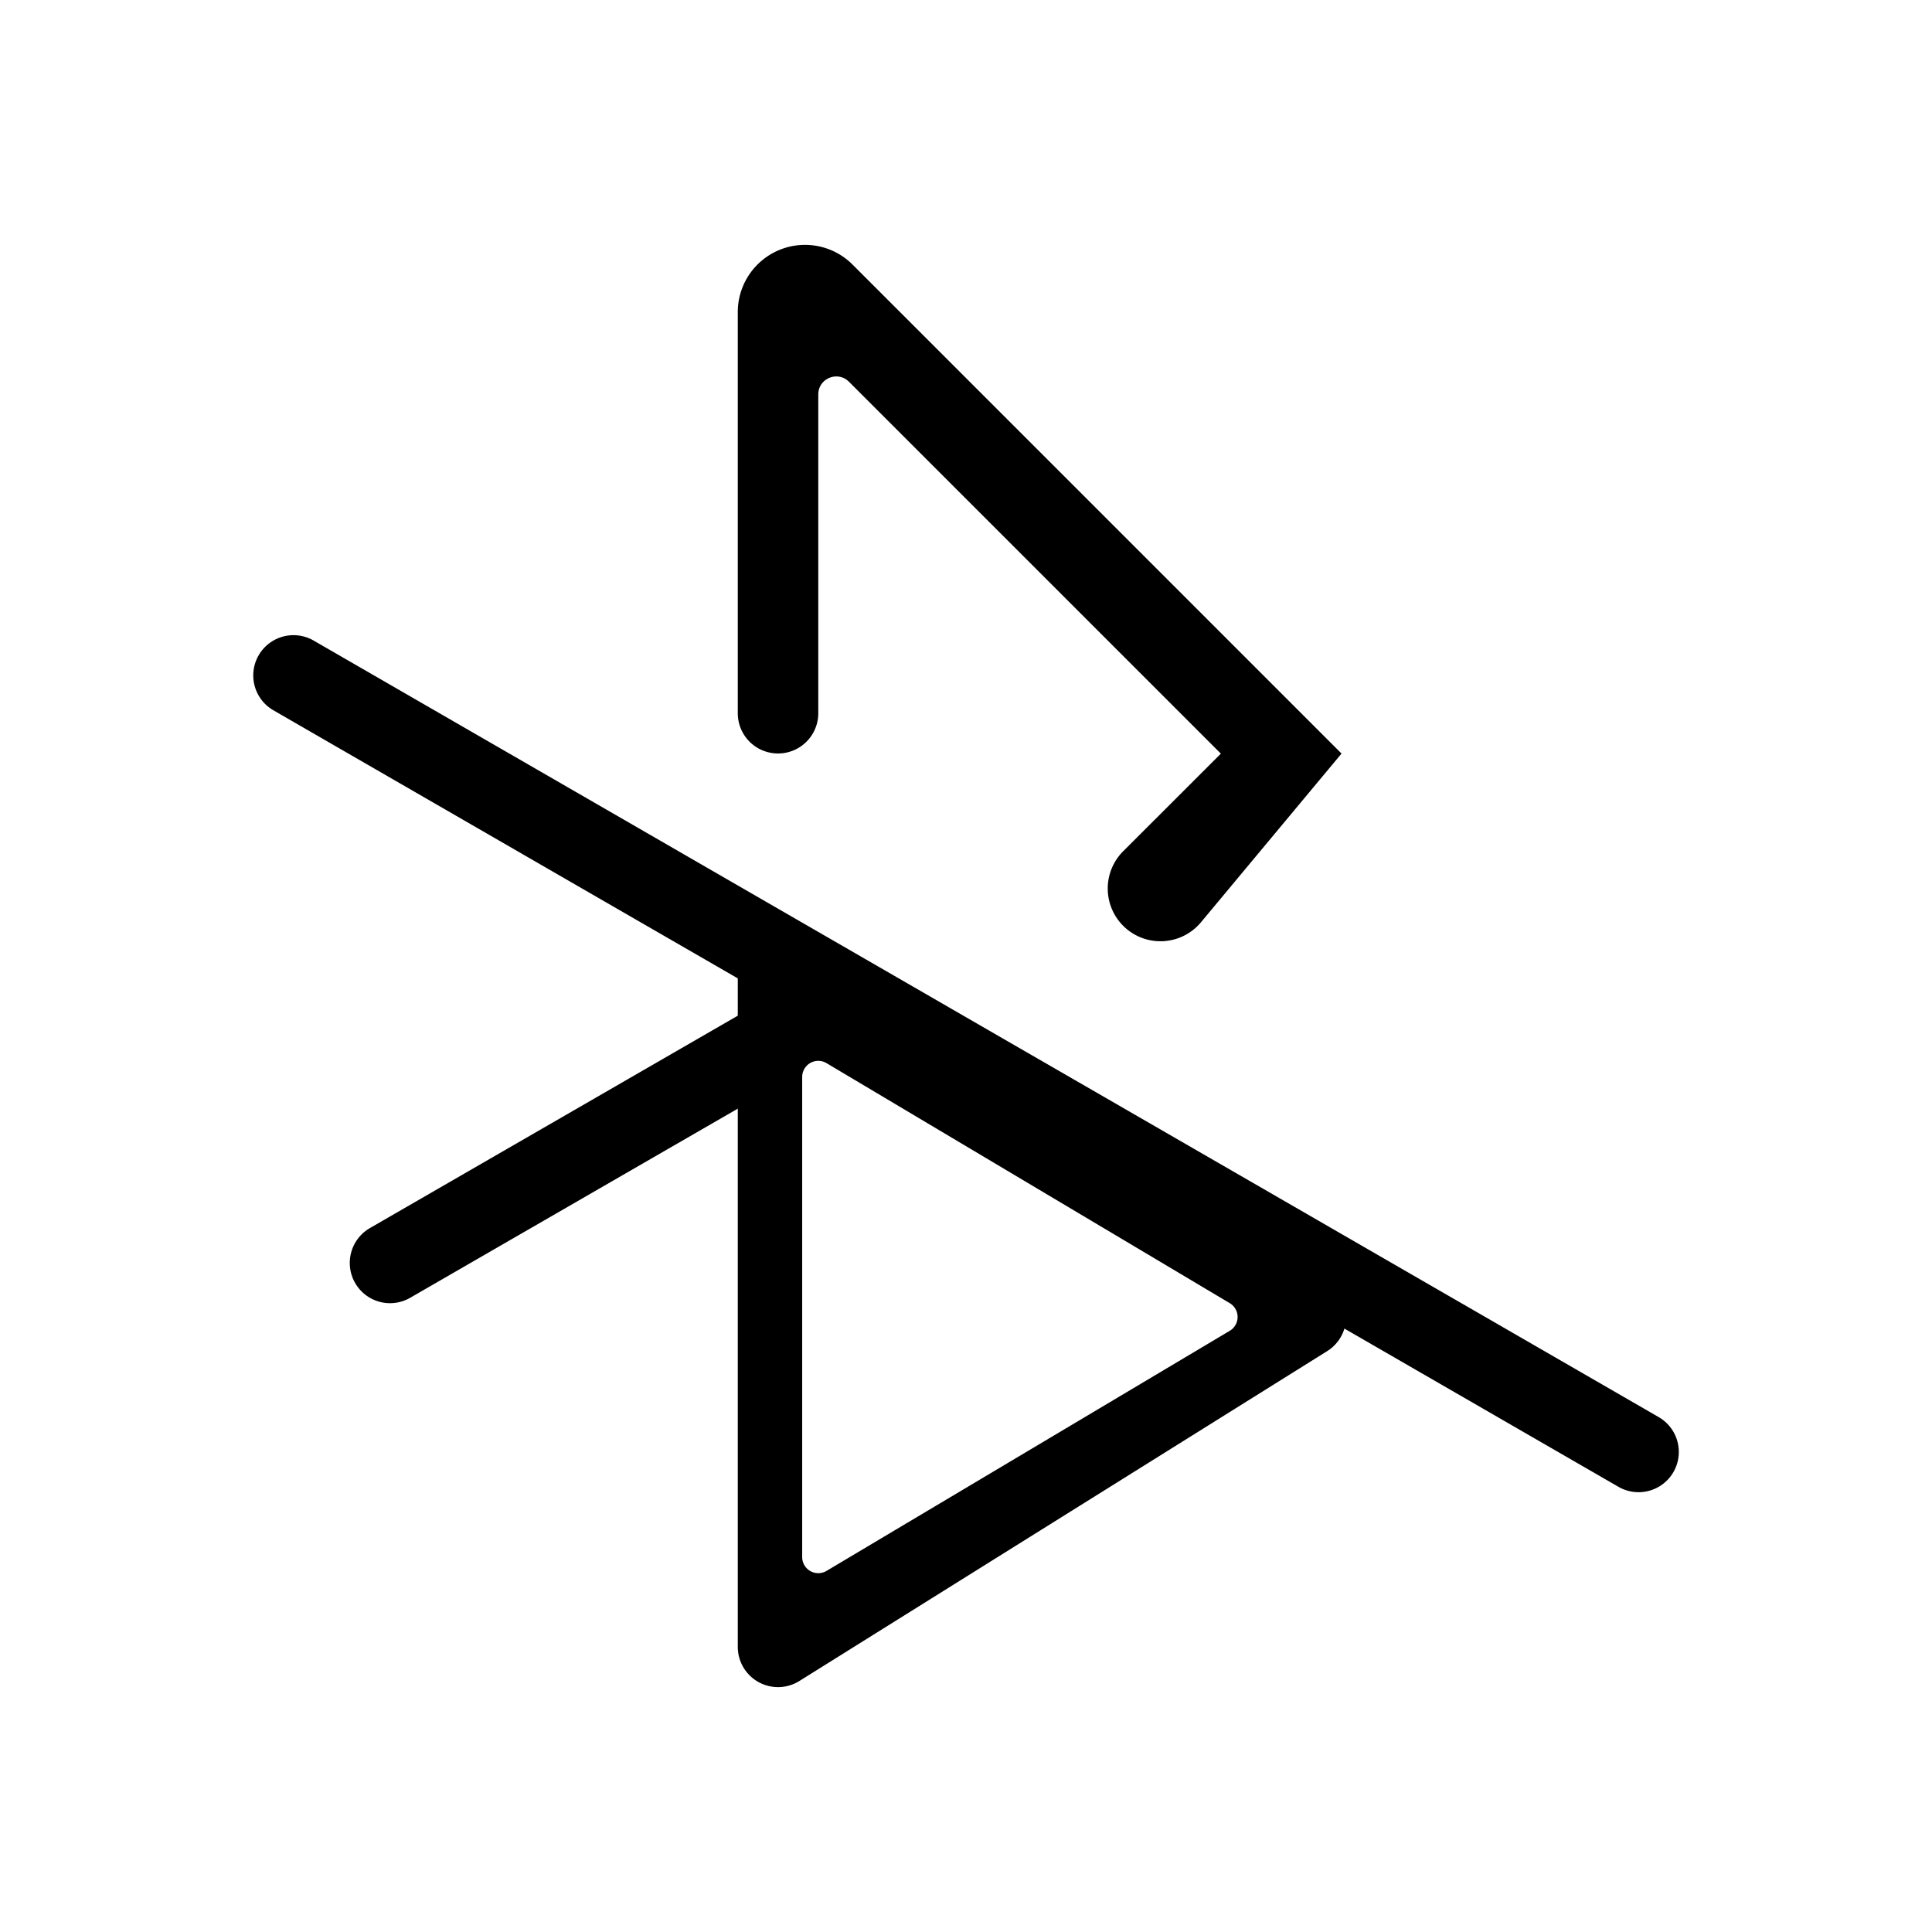 <svg xmlns="http://www.w3.org/2000/svg" width="24" height="24" fill="none" viewBox="0 0 24 24">
  <path fill="#000" fill-rule="evenodd" d="M9.165 20.458a.5.5 0 0 0 .765.424l6.557-4.098a.5.5 0 0 0 0-.848L9.165 11.36v9.098Zm.8-1.116a.2.2 0 0 0 .303.172l5.008-2.982a.2.2 0 0 0 0-.344l-5.008-2.981a.2.2 0 0 0-.303.172v5.963Z" clip-rule="evenodd"/>
  <path fill="#000" d="M9.165 3.876V8.86a.5.5 0 1 0 1 0V4.9c0-.199.24-.298.381-.158l4.62 4.62-1.214 1.213a.655.655 0 1 0 .966.883l1.747-2.097-6.074-6.074a.835.835 0 0 0-1.426.59ZM3.399 8.825a.5.5 0 1 1 .5-.866l16.703 9.643a.5.5 0 1 1-.5.866L3.399 8.825Zm1.699 7.295a.5.5 0 1 1-.5-.866L9.23 12.58a.5.5 0 0 1 .5.866L5.098 16.12Z"/>
</svg>
